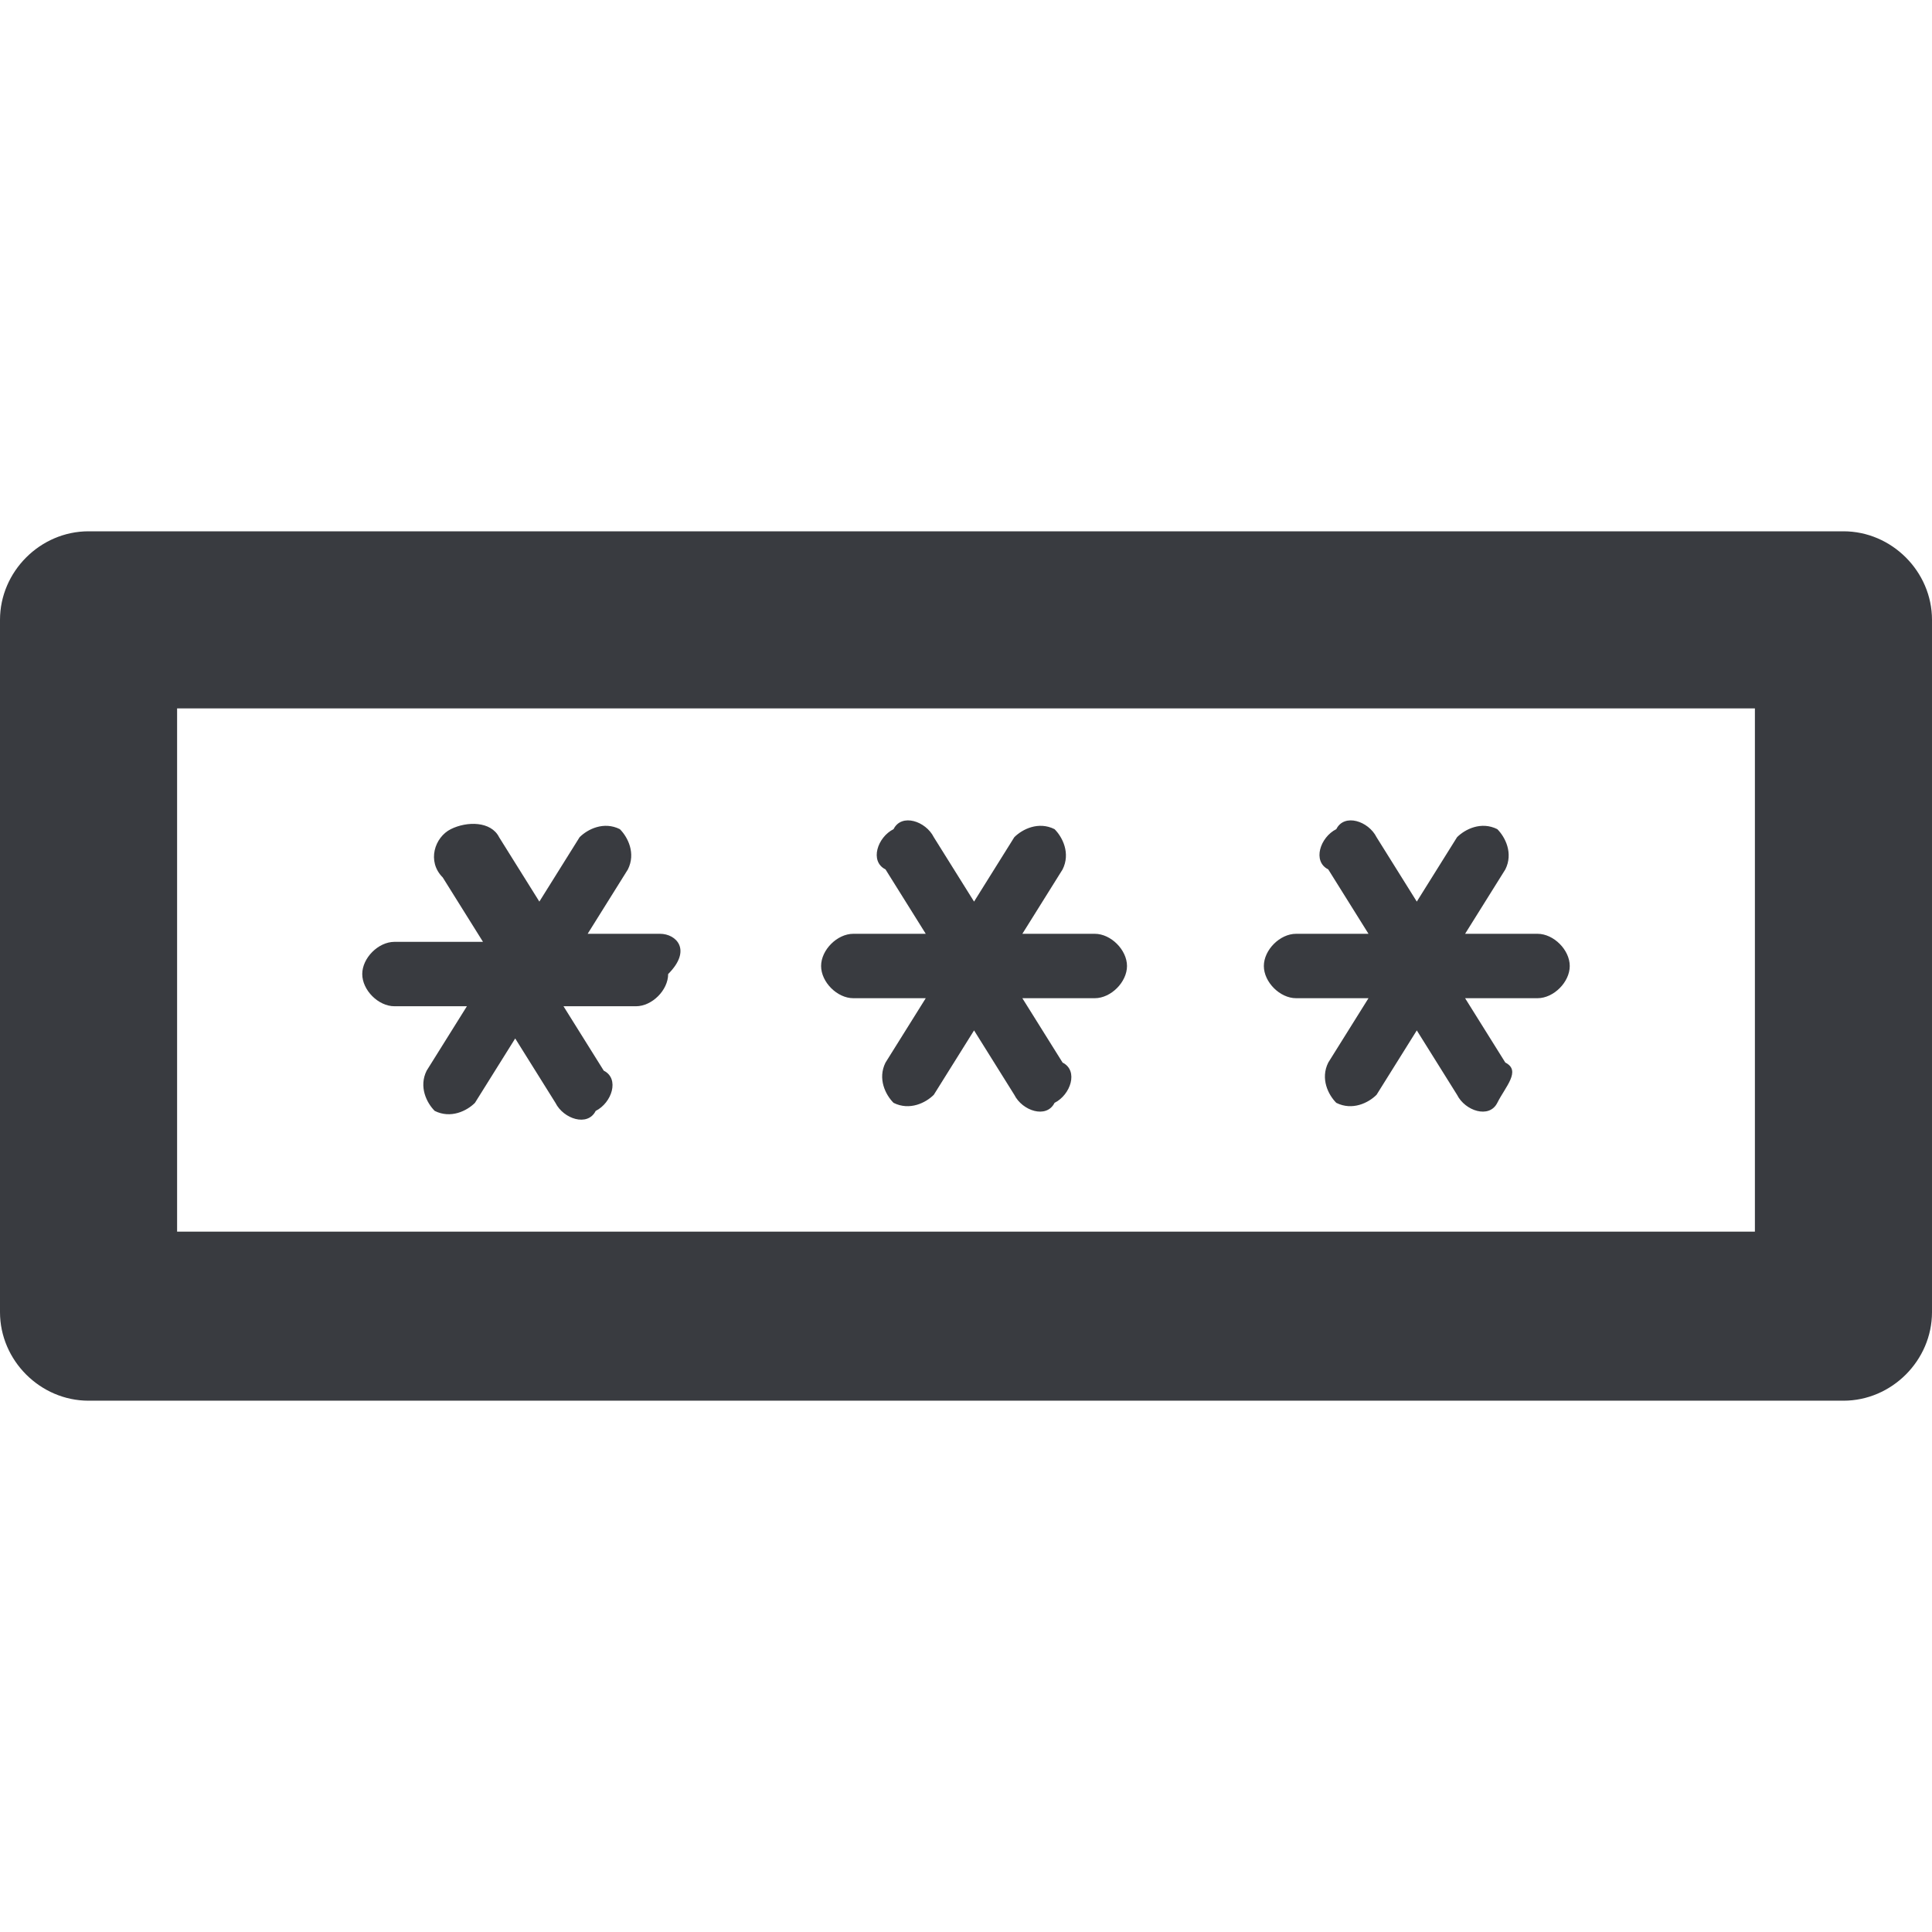 <?xml version="1.0" encoding="utf-8"?>
<!-- Generator: Adobe Illustrator 22.0.0, SVG Export Plug-In . SVG Version: 6.00 Build 0)  -->
<svg version="1.1" id="Layer_1" xmlns="http://www.w3.org/2000/svg" xmlns:xlink="http://www.w3.org/1999/xlink" x="0px" y="0px"
	 viewBox="0 0 24 24" style="enable-background:new 0 0 24 24;" xml:space="preserve">
<style type="text/css">
	.st0{fill:#393B40;}
</style>
<g>
	<path class="st0" d="M22.9,6.6H1.1C0.5,6.6,0,7.1,0,7.7v8.6c0,0.6,0.5,1.1,1.1,1.1h21.8c0.6,0,1.1-0.5,1.1-1.1V7.7
		C24,7.1,23.5,6.6,22.9,6.6z M2.2,15.2V8.8h19.6v6.5H2.2z"/>
	<g>
		<path class="st0" d="M19.1,11.6h-0.9l0.5-0.8c0.1-0.2,0-0.4-0.1-0.5c-0.2-0.1-0.4,0-0.5,0.1l-0.5,0.8l-0.5-0.8
			c-0.1-0.2-0.4-0.3-0.5-0.1c-0.2,0.1-0.3,0.4-0.1,0.5l0.5,0.8h-0.9c-0.2,0-0.4,0.2-0.4,0.4s0.2,0.4,0.4,0.4h0.9l-0.5,0.8
			c-0.1,0.2,0,0.4,0.1,0.5c0.2,0.1,0.4,0,0.5-0.1l0.5-0.8l0.5,0.8c0.1,0.2,0.4,0.3,0.5,0.1s0.3-0.4,0.1-0.5l-0.5-0.8h0.9
			c0.2,0,0.4-0.2,0.4-0.4C19.5,11.8,19.3,11.6,19.1,11.6z M13.6,11.6h-0.9l0.5-0.8c0.1-0.2,0-0.4-0.1-0.5c-0.2-0.1-0.4,0-0.5,0.1
			l-0.5,0.8l-0.5-0.8c-0.1-0.2-0.4-0.3-0.5-0.1c-0.2,0.1-0.3,0.4-0.1,0.5l0.5,0.8h-0.9c-0.2,0-0.4,0.2-0.4,0.4s0.2,0.4,0.4,0.4h0.9
			l-0.5,0.8c-0.1,0.2,0,0.4,0.1,0.5c0.2,0.1,0.4,0,0.5-0.1l0.5-0.8l0.5,0.8c0.1,0.2,0.4,0.3,0.5,0.1c0.2-0.1,0.3-0.4,0.1-0.5
			l-0.5-0.8h0.9c0.2,0,0.4-0.2,0.4-0.4C14,11.8,13.8,11.6,13.6,11.6z M8.2,11.6H7.3l0.5-0.8c0.1-0.2,0-0.4-0.1-0.5
			c-0.2-0.1-0.4,0-0.5,0.1l-0.5,0.8l-0.5-0.8c-0.1-0.2-0.4-0.2-0.6-0.1l0,0c-0.2,0.1-0.3,0.4-0.1,0.6l0.5,0.8H4.9
			c-0.2,0-0.4,0.2-0.4,0.4c0,0.2,0.2,0.4,0.4,0.4h0.9l-0.5,0.8c-0.1,0.2,0,0.4,0.1,0.5l0,0c0.2,0.1,0.4,0,0.5-0.1l0.5-0.8l0.5,0.8
			c0.1,0.2,0.4,0.3,0.5,0.1c0.2-0.1,0.3-0.4,0.1-0.5l-0.5-0.8h0.9c0.2,0,0.4-0.2,0.4-0.4C8.6,11.8,8.4,11.6,8.2,11.6z"/>
	</g>
</g>
</svg>
